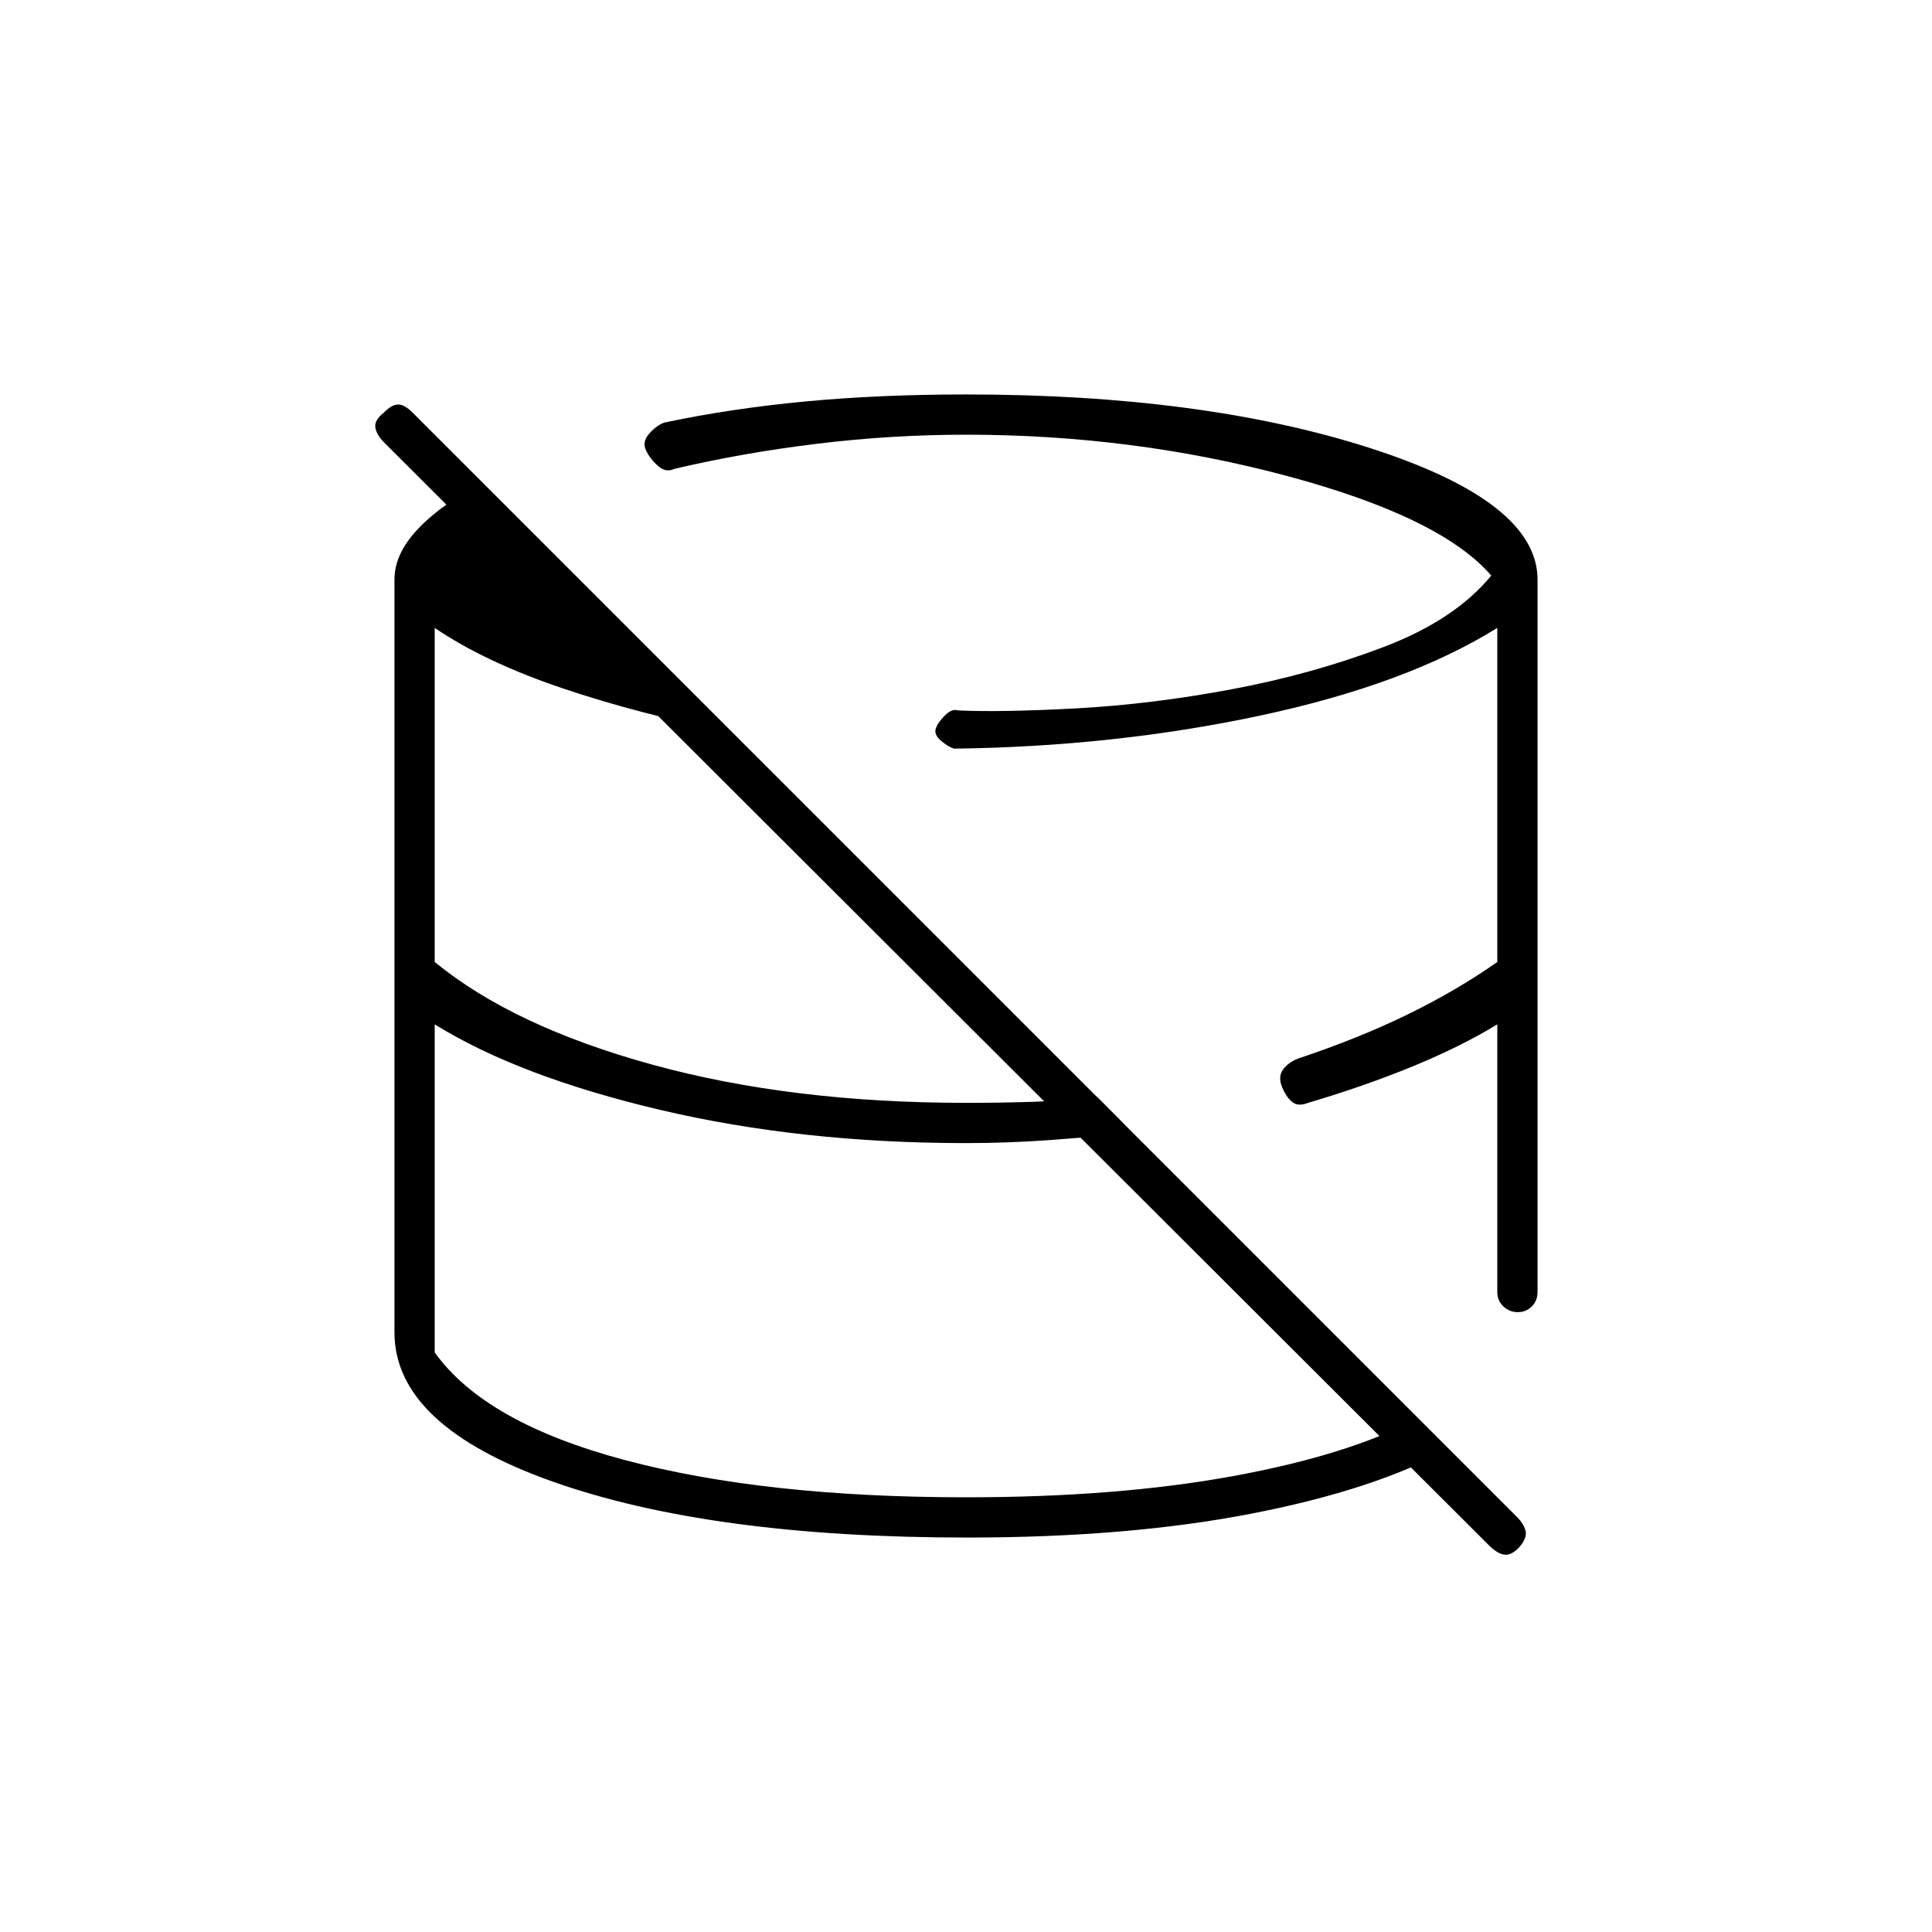 <svg xmlns="http://www.w3.org/2000/svg" height="20" viewBox="0 -960 960 960" width="20"><path d="M454-454Zm89-76Zm-89 76Zm89-76Zm-89 76Zm89-76Zm196.9 337.92L191-740q-4-4-4.5-7.67-.5-3.66 4.28-7.33 3.89-4 7.05-4 3.17 0 7.27 4.1l548.8 548.8q3.1 3.1 4.1 6.6 1 3.5-3 8.2-4 4.3-7.5 3.8t-7.6-4.58ZM480.48-196Q353-196 274.5-223.85 196-251.7 196-298v-374q0-13.03 12-25.51Q220-710 240-720l124 124q-46-9-84.5-22T216-648v166q39 32 108.07 51T480-412q16.92 0 32.99-.5 16.08-.5 32.15-2.5L563-397q-21 2-41.57 3.5T480-392q-81.86 0-151.93-16.5Q258-425 216-451v163q25 35 94.5 53.5T480-216q75 0 132.5-10.5T704-255l16 15q-36.91 20.22-98.09 32.11Q560.74-196 480.48-196ZM764-672v354q0 4.25-2.82 7.12-2.83 2.88-7 2.88-4.18 0-7.18-2.88-3-2.87-3-7.12v-133q-18 11-41.94 20.83Q678.12-420.33 650-412q-5 2-8-.5t-5-7.5q-2-5 .5-8.5t7.5-5.5q30-10 54.35-21.88Q723.69-467.75 744-482v-166q-45 28-117.5 43.5T474-588q-3-1-6.5-4t-2.5-6q1-3 4.5-6.5t6.5-2.5q21 1 58.5-1t77.5-9.5q40-7.5 75.5-21T741-674q-25-29-101.5-49.5T480-744q-37 0-74 4.5T335-727q-4.11 2-8.06-1.5-3.94-3.5-5.94-7.7-2-4.19 1.48-8.21 3.48-4.01 7.52-5.59 33-7 70-10.5t80-3.5q118.07 0 201.03 26.72Q764-710.55 764-672Z"/></svg>